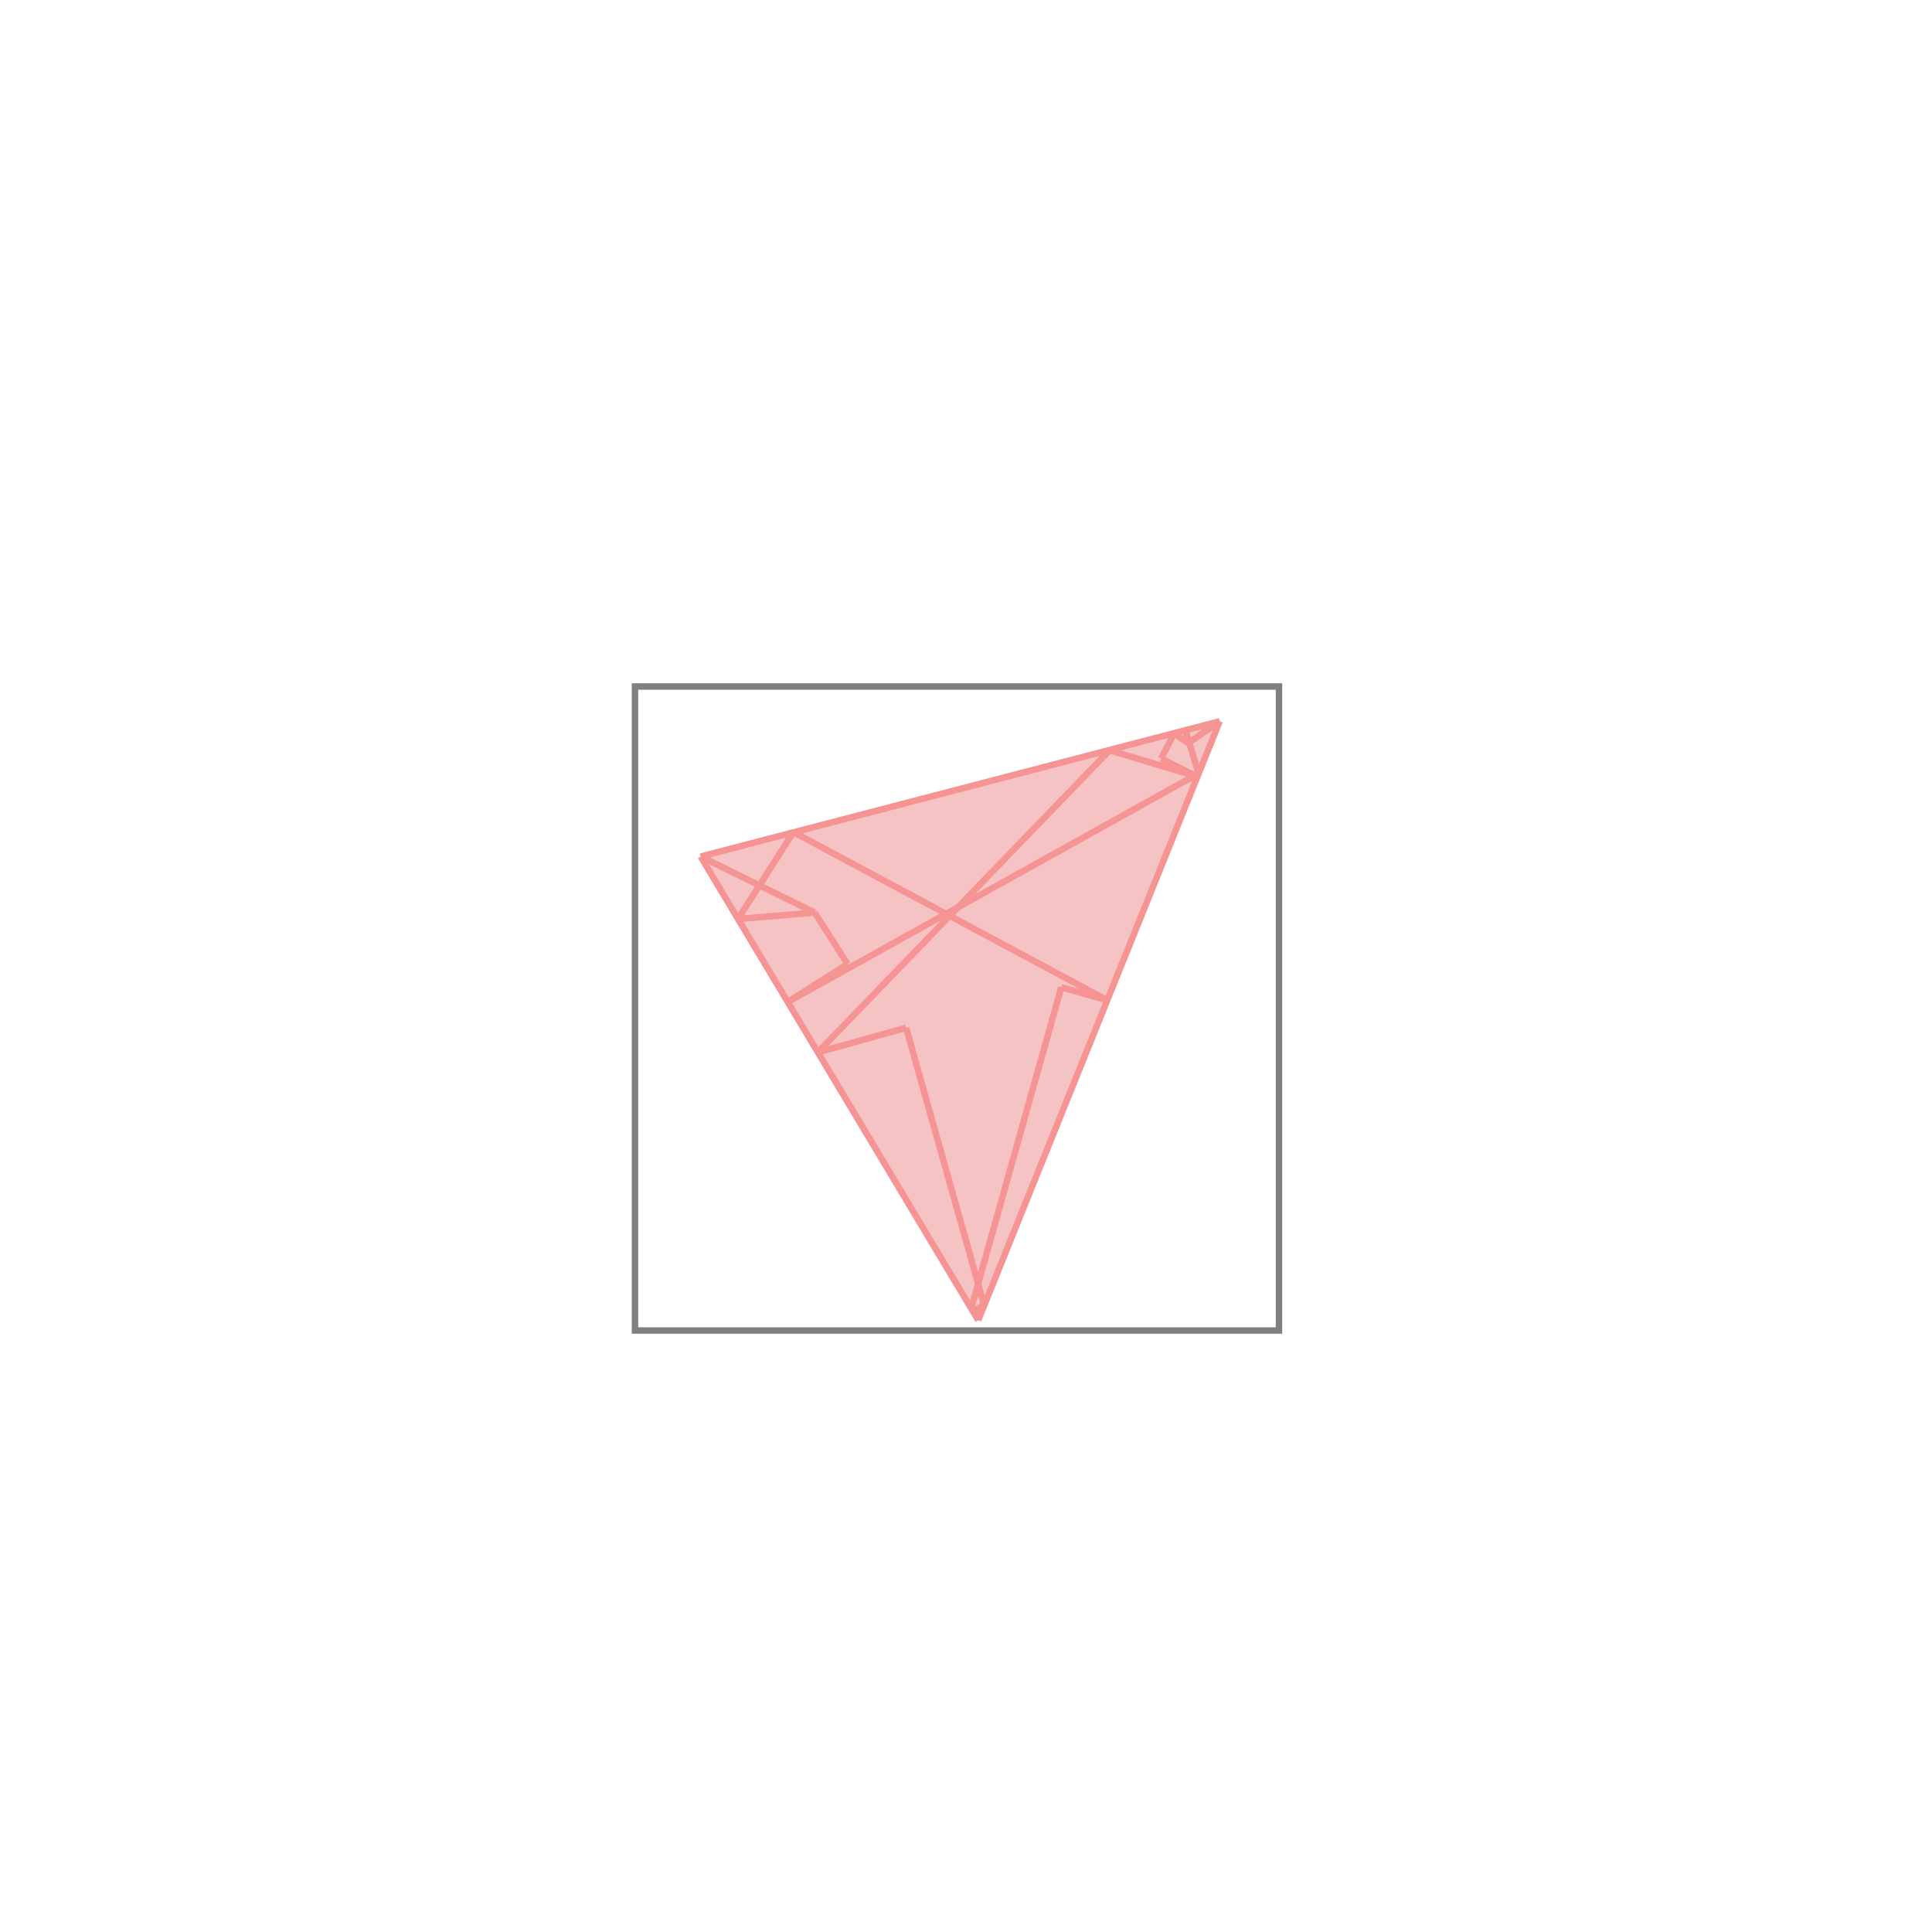 <svg xmlns="http://www.w3.org/2000/svg" viewBox="-1.5 -1.5 3 3">
<path d="M0.394 -0.38 L0.019 0.55 L-0.412 -0.17 z " fill="rgb(245,195,195)" />
<path d="M-0.514 -0.434 L0.486 -0.434 L0.486 0.566 L-0.514 0.566  z" fill="none" stroke="rgb(128,128,128)" stroke-width="0.01" />
<line x1="0.323" y1="-0.361" x2="0.345" y2="-0.346" style="stroke:rgb(246,147,147);stroke-width:0.01" />
<line x1="0.303" y1="-0.322" x2="0.359" y2="-0.294" style="stroke:rgb(246,147,147);stroke-width:0.01" />
<line x1="0.341" y1="-0.366" x2="0.361" y2="-0.299" style="stroke:rgb(246,147,147);stroke-width:0.01" />
<line x1="0.341" y1="-0.366" x2="0.345" y2="-0.346" style="stroke:rgb(246,147,147);stroke-width:0.01" />
<line x1="0.223" y1="-0.335" x2="0.359" y2="-0.294" style="stroke:rgb(246,147,147);stroke-width:0.01" />
<line x1="-0.093" y1="0.096" x2="0.028" y2="0.526" style="stroke:rgb(246,147,147);stroke-width:0.01" />
<line x1="0.016" y1="0.533" x2="0.019" y2="0.55" style="stroke:rgb(246,147,147);stroke-width:0.01" />
<line x1="-0.235" y1="-0.083" x2="-0.184" y2="-0.003" style="stroke:rgb(246,147,147);stroke-width:0.01" />
<line x1="-0.412" y1="-0.17" x2="0.019" y2="0.55" style="stroke:rgb(246,147,147);stroke-width:0.01" />
<line x1="-0.268" y1="-0.208" x2="0.219" y2="0.053" style="stroke:rgb(246,147,147);stroke-width:0.01" />
<line x1="-0.412" y1="-0.17" x2="-0.235" y2="-0.083" style="stroke:rgb(246,147,147);stroke-width:0.01" />
<line x1="-0.268" y1="-0.208" x2="-0.354" y2="-0.073" style="stroke:rgb(246,147,147);stroke-width:0.01" />
<line x1="0.148" y1="0.033" x2="0.008" y2="0.532" style="stroke:rgb(246,147,147);stroke-width:0.01" />
<line x1="0.148" y1="0.033" x2="0.219" y2="0.053" style="stroke:rgb(246,147,147);stroke-width:0.01" />
<line x1="0.394" y1="-0.38" x2="-0.412" y2="-0.17" style="stroke:rgb(246,147,147);stroke-width:0.01" />
<line x1="0.394" y1="-0.38" x2="0.019" y2="0.55" style="stroke:rgb(246,147,147);stroke-width:0.01" />
<line x1="0.323" y1="-0.361" x2="0.303" y2="-0.322" style="stroke:rgb(246,147,147);stroke-width:0.01" />
<line x1="-0.235" y1="-0.083" x2="-0.354" y2="-0.073" style="stroke:rgb(246,147,147);stroke-width:0.01" />
<line x1="0.223" y1="-0.335" x2="-0.23" y2="0.134" style="stroke:rgb(246,147,147);stroke-width:0.01" />
<line x1="-0.184" y1="-0.003" x2="-0.277" y2="0.056" style="stroke:rgb(246,147,147);stroke-width:0.01" />
<line x1="0.394" y1="-0.38" x2="0.345" y2="-0.346" style="stroke:rgb(246,147,147);stroke-width:0.01" />
<line x1="0.361" y1="-0.299" x2="-0.277" y2="0.056" style="stroke:rgb(246,147,147);stroke-width:0.01" />
<line x1="-0.093" y1="0.096" x2="-0.23" y2="0.134" style="stroke:rgb(246,147,147);stroke-width:0.01" />
<line x1="0.008" y1="0.532" x2="0.016" y2="0.533" style="stroke:rgb(246,147,147);stroke-width:0.01" />
<line x1="0.016" y1="0.533" x2="0.011" y2="0.537" style="stroke:rgb(246,147,147);stroke-width:0.01" />
<line x1="0.028" y1="0.526" x2="0.011" y2="0.537" style="stroke:rgb(246,147,147);stroke-width:0.01" />
</svg>
